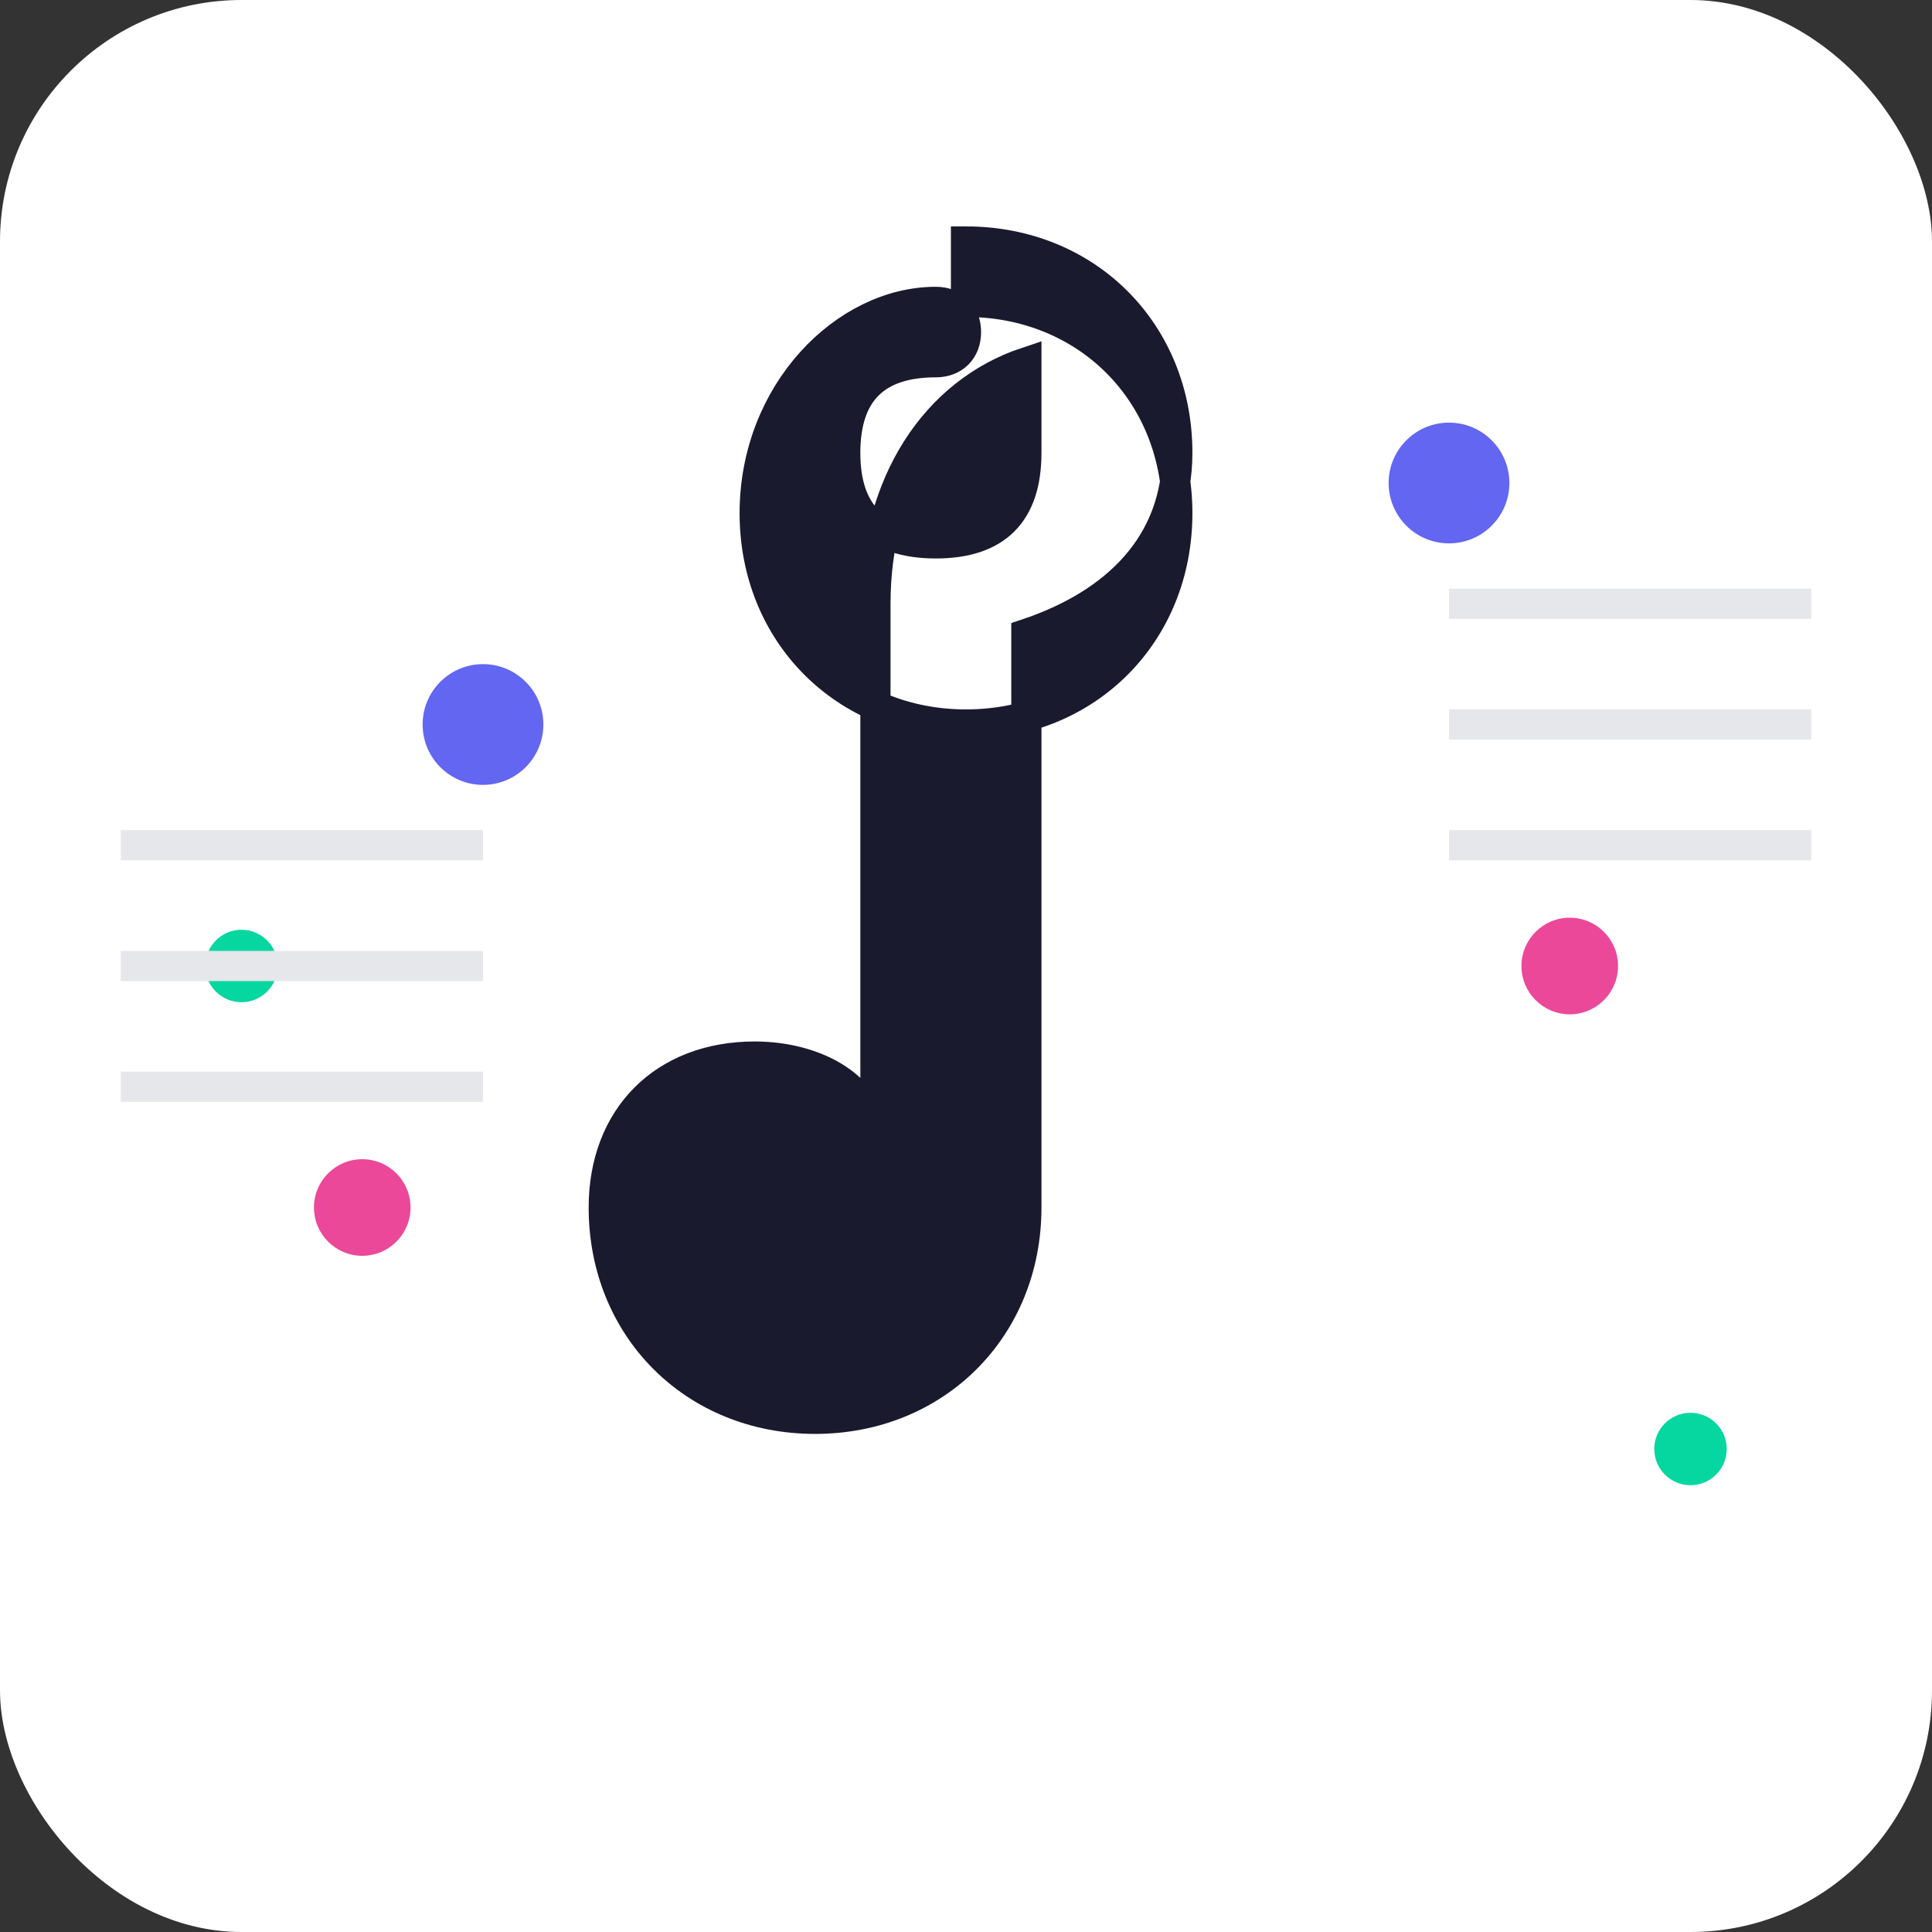 <svg width="32" height="32" viewBox="0 0 32 32" fill="none" xmlns="http://www.w3.org/2000/svg">
  <rect x="0" y="0" width="32" height="32" fill="#333333" stroke="none"/>
  <!-- Background -->
  <rect width="32" height="32" rx="4" fill="#ffffff"/>
  
  <!-- Treble Clef -->
  <path d="M16 4C18 4 19.5 5.5 19.5 7.5C19.5 9 18.5 10 17 10.5L17 20C17 22 15.5 23.5 13.5 23.5C11.5 23.5 10 22 10 20C10 18.5 11 17.5 12.5 17.5C13.5 17.5 14.5 18 14.5 19L14.5 10C14.5 8 15.5 6.5 17 6L17 7.5C17 8.5 16.5 9 15.5 9C14.5 9 14 8.5 14 7.5C14 6.5 14.5 6 15.5 6C15.8 6 16 5.8 16 5.5C16 5.2 15.8 5 15.5 5C14 5 12.5 6.5 12.5 8.5C12.5 10.5 14 12 16 12C18 12 19.5 10.5 19.5 8.5C19.5 6.5 18 5 16 5V4Z" fill="#1a1a2e" stroke="#1a1a2e" stroke-width="0.5"/>
  
  <!-- Musical Notes -->
  <circle cx="8" cy="12" r="1" fill="#6366f1"/>
  <circle cx="24" cy="8" r="1" fill="#6366f1"/>
  <circle cx="6" cy="20" r="0.8" fill="#ec4899"/>
  <circle cx="26" cy="16" r="0.8" fill="#ec4899"/>
  <circle cx="4" cy="16" r="0.6" fill="#06d6a0"/>
  <circle cx="28" cy="24" r="0.6" fill="#06d6a0"/>
  
  <!-- Staff Lines (subtle) -->
  <line x1="2" y1="14" x2="8" y2="14" stroke="#e5e7eb" stroke-width="0.5"/>
  <line x1="2" y1="16" x2="8" y2="16" stroke="#e5e7eb" stroke-width="0.5"/>
  <line x1="2" y1="18" x2="8" y2="18" stroke="#e5e7eb" stroke-width="0.5"/>
  
  <line x1="24" y1="10" x2="30" y2="10" stroke="#e5e7eb" stroke-width="0.5"/>
  <line x1="24" y1="12" x2="30" y2="12" stroke="#e5e7eb" stroke-width="0.5"/>
  <line x1="24" y1="14" x2="30" y2="14" stroke="#e5e7eb" stroke-width="0.5"/>
</svg>

